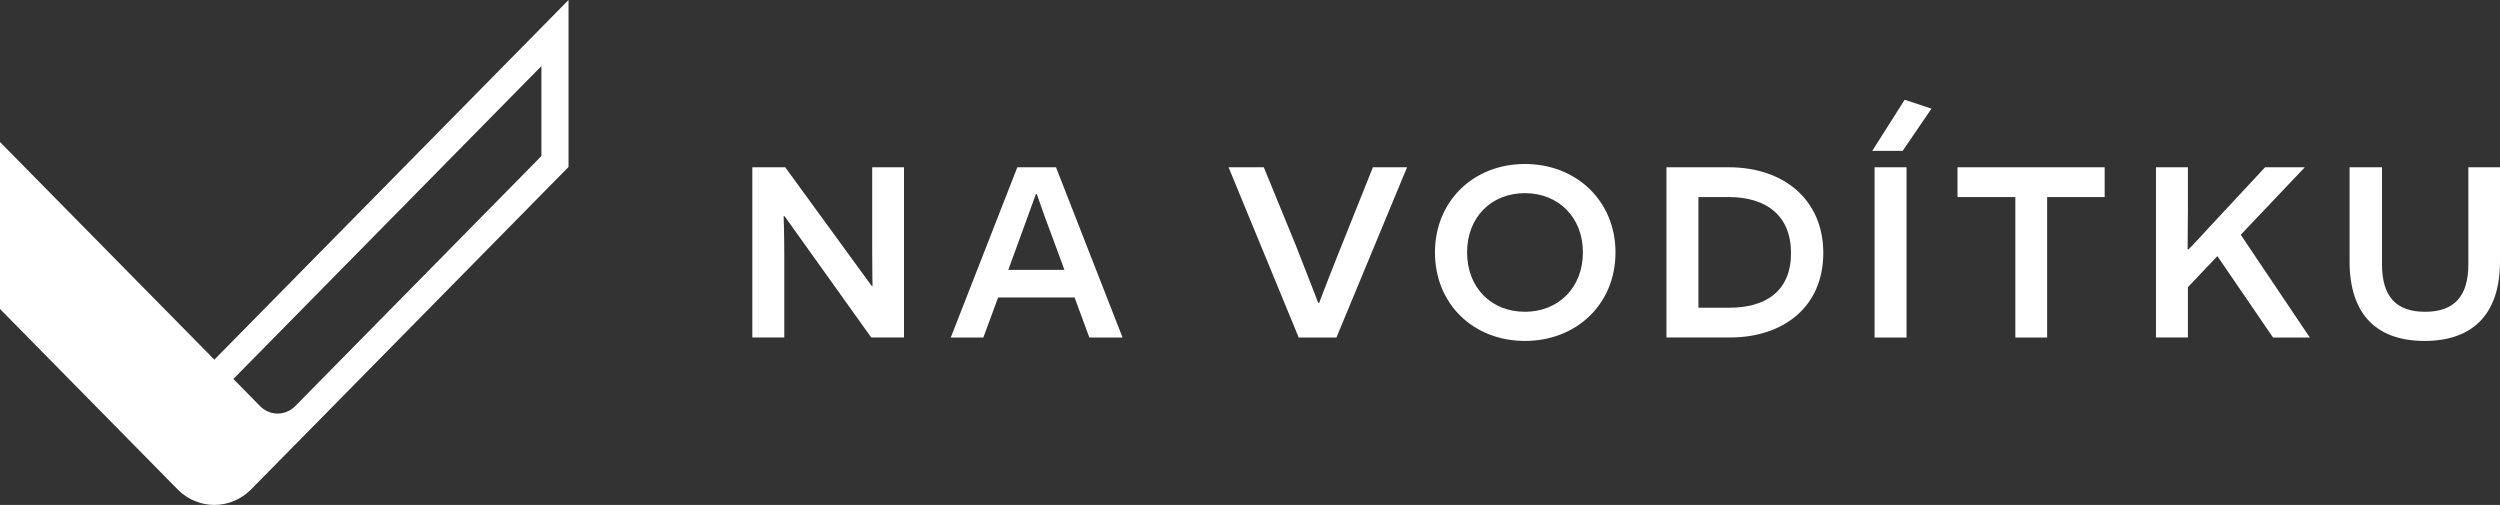 <?xml version="1.0" encoding="UTF-8"?>
<!DOCTYPE svg PUBLIC "-//W3C//DTD SVG 1.1//EN" "http://www.w3.org/Graphics/SVG/1.1/DTD/svg11.dtd">
<!-- Creator: CorelDRAW X7 -->
<svg xmlns="http://www.w3.org/2000/svg" xml:space="preserve" width="100%" height="100%" version="1.1" shape-rendering="geometricPrecision" text-rendering="geometricPrecision" image-rendering="optimizeQuality" fill-rule="evenodd" clip-rule="evenodd"
viewBox="0 0 16037 3239"
 xmlns:xlink="http://www.w3.org/1999/xlink">
 <rect x="0" y="0" width="16037" height="3239" fill="#333333" stroke="none"/>
 <g id="Vrstva_x0020_1">
  <g id="_1542624155984">
   <path fill="white" fill-rule="nonzero" d="M5799 2165l0 -1092 -204 0 0 539c0,115 2,222 2,224l-4 0 -556 -763 -211 0 0 1092 205 0 0 -530c0,-129 -4,-246 -4,-248l6 0 556 778 210 0zm1094 -257l95 257 213 0 -427 -1092 -248 0 -427 1092 209 0 95 -257 490 0zm-65 -177l-360 0 72 -197 105 -289 6 0c2,2 29,90 100,277l77 209zm1745 434l453 -1092 -219 0 -201 502c-99,247 -142,364 -144,368l-6 0c-2,-4 -47,-125 -144,-370l-205 -500 -226 0 450 1092 242 0zm632 -546c0,332 247,568 577,568 331,0 581,-236 581,-568 0,-329 -250,-567 -581,-567 -330,0 -577,238 -577,567zm206 0c0,-226 156,-380 371,-380 214,0 372,154 372,380 0,227 -158,381 -372,381 -215,0 -371,-154 -371,-381zm1279 -546l0 1092 406 0c345,0 600,-197 600,-542 0,-343 -255,-550 -606,-550l-400 0zm205 901l0 -710 193 0c243,0 401,119 401,359 0,242 -159,351 -395,351l-199 0zm1310 -1006l185 -271 -172 -57 -208 328 195 0zm-180 1197l205 0 0 -1092 -205 0 0 1092zm1476 -901l0 -191 -944 0 0 191 371 0 0 901 204 0 0 -901 369 0zm1080 901l236 0 -443 -659 411 -433 -255 0 -361 388c-60,65 -103,112 -130,139l-6 0 2 -242 0 -285 -205 0 0 1092 205 0 0 -323 189 -199 357 522zm1456 -1092l-203 0 0 622c0,207 -92,305 -277,305 -187,0 -277,-98 -277,-305l0 -622 -208 0 0 603c0,349 181,511 481,511 300,0 484,-162 484,-511l0 -603z"/>
   <path fill="white" fill-rule="nonzero" d="M1672 2609c30,28 68,44 109,44 40,0 80,-16 109,-44l1583 -1608 0 -577 -1976 2007 175 178zm-297 630c-86,0 -170,-35 -231,-95l-1144 -1162 0 -1071 1375 1396 2272 -2307 0 1071 -1634 1660 -406 412c-62,61 -145,96 -232,96z"/>
  </g>
 </g>
</svg>
